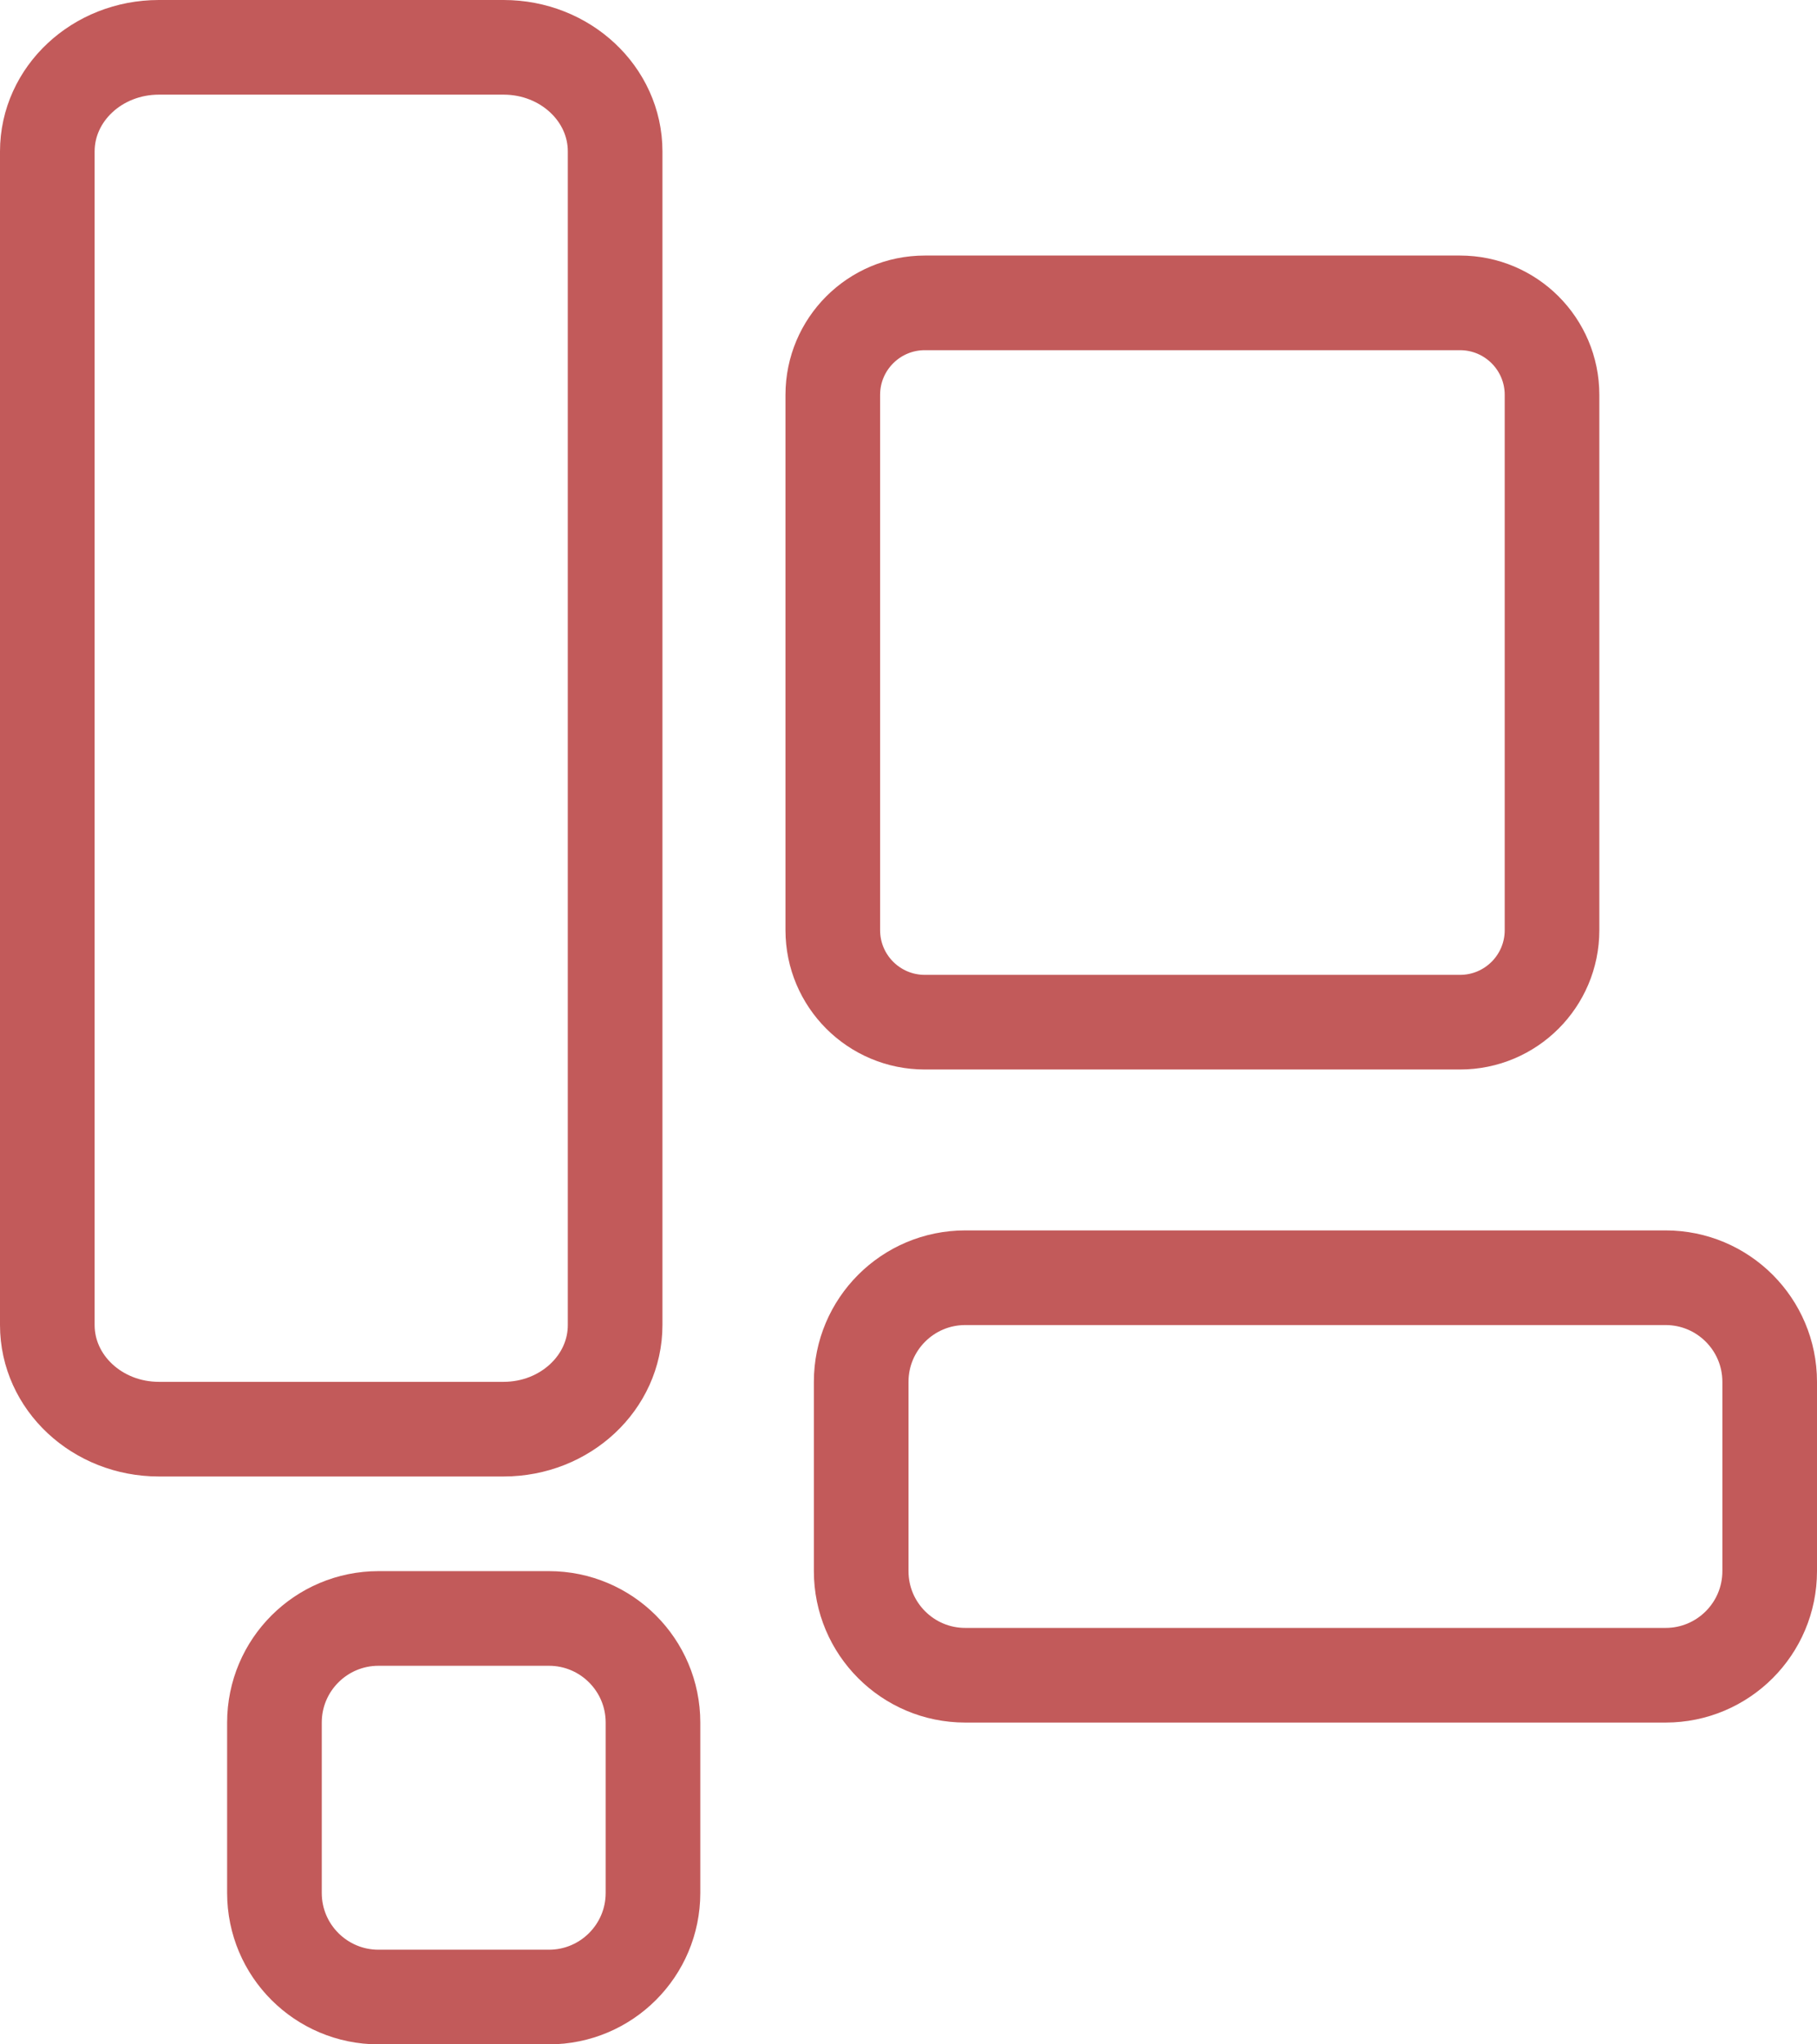 <svg width="96" height="108" viewBox="0 0 96 108" fill="none" xmlns="http://www.w3.org/2000/svg">
<g clip-path="url(#clip0_23_68)">
<path d="M77.139 16H48.861C46.176 16 44 18.176 44 20.86V49.139C44 51.824 46.176 54 48.861 54H77.139C79.824 54 82 51.824 82 49.139V20.86C82 18.176 79.824 16 77.139 16Z" stroke="#C25A5A" stroke-width="5"/>
<path d="M29 85.5H20C16.962 85.5 14.5 87.962 14.5 91V100C14.5 103.038 16.962 105.5 20 105.5H29C32.038 105.5 34.5 103.038 34.5 100V91C34.5 87.962 32.038 85.5 29 85.5Z" stroke="#C25A5A" stroke-width="5"/>
<path d="M26.607 2.5H8.393C5.138 2.5 2.5 4.962 2.5 8V70C2.5 73.038 5.138 75.5 8.393 75.5H26.607C29.862 75.5 32.5 73.038 32.5 70V8C32.5 4.962 29.862 2.5 26.607 2.5Z" stroke="#C25A5A" stroke-width="5"/>
<path d="M93.5 83V73C93.5 69.962 91.038 67.5 88 67.5H51C47.962 67.5 45.5 69.962 45.5 73V83C45.5 86.038 47.962 88.5 51 88.5H88C91.038 88.5 93.5 86.038 93.5 83Z" stroke="#C25A5A" stroke-width="5"/>
</g>
<defs>
<clipPath id="clip0_23_68">
<rect width="96" height="108" fill="white"/>
</clipPath>
</defs>
</svg>
